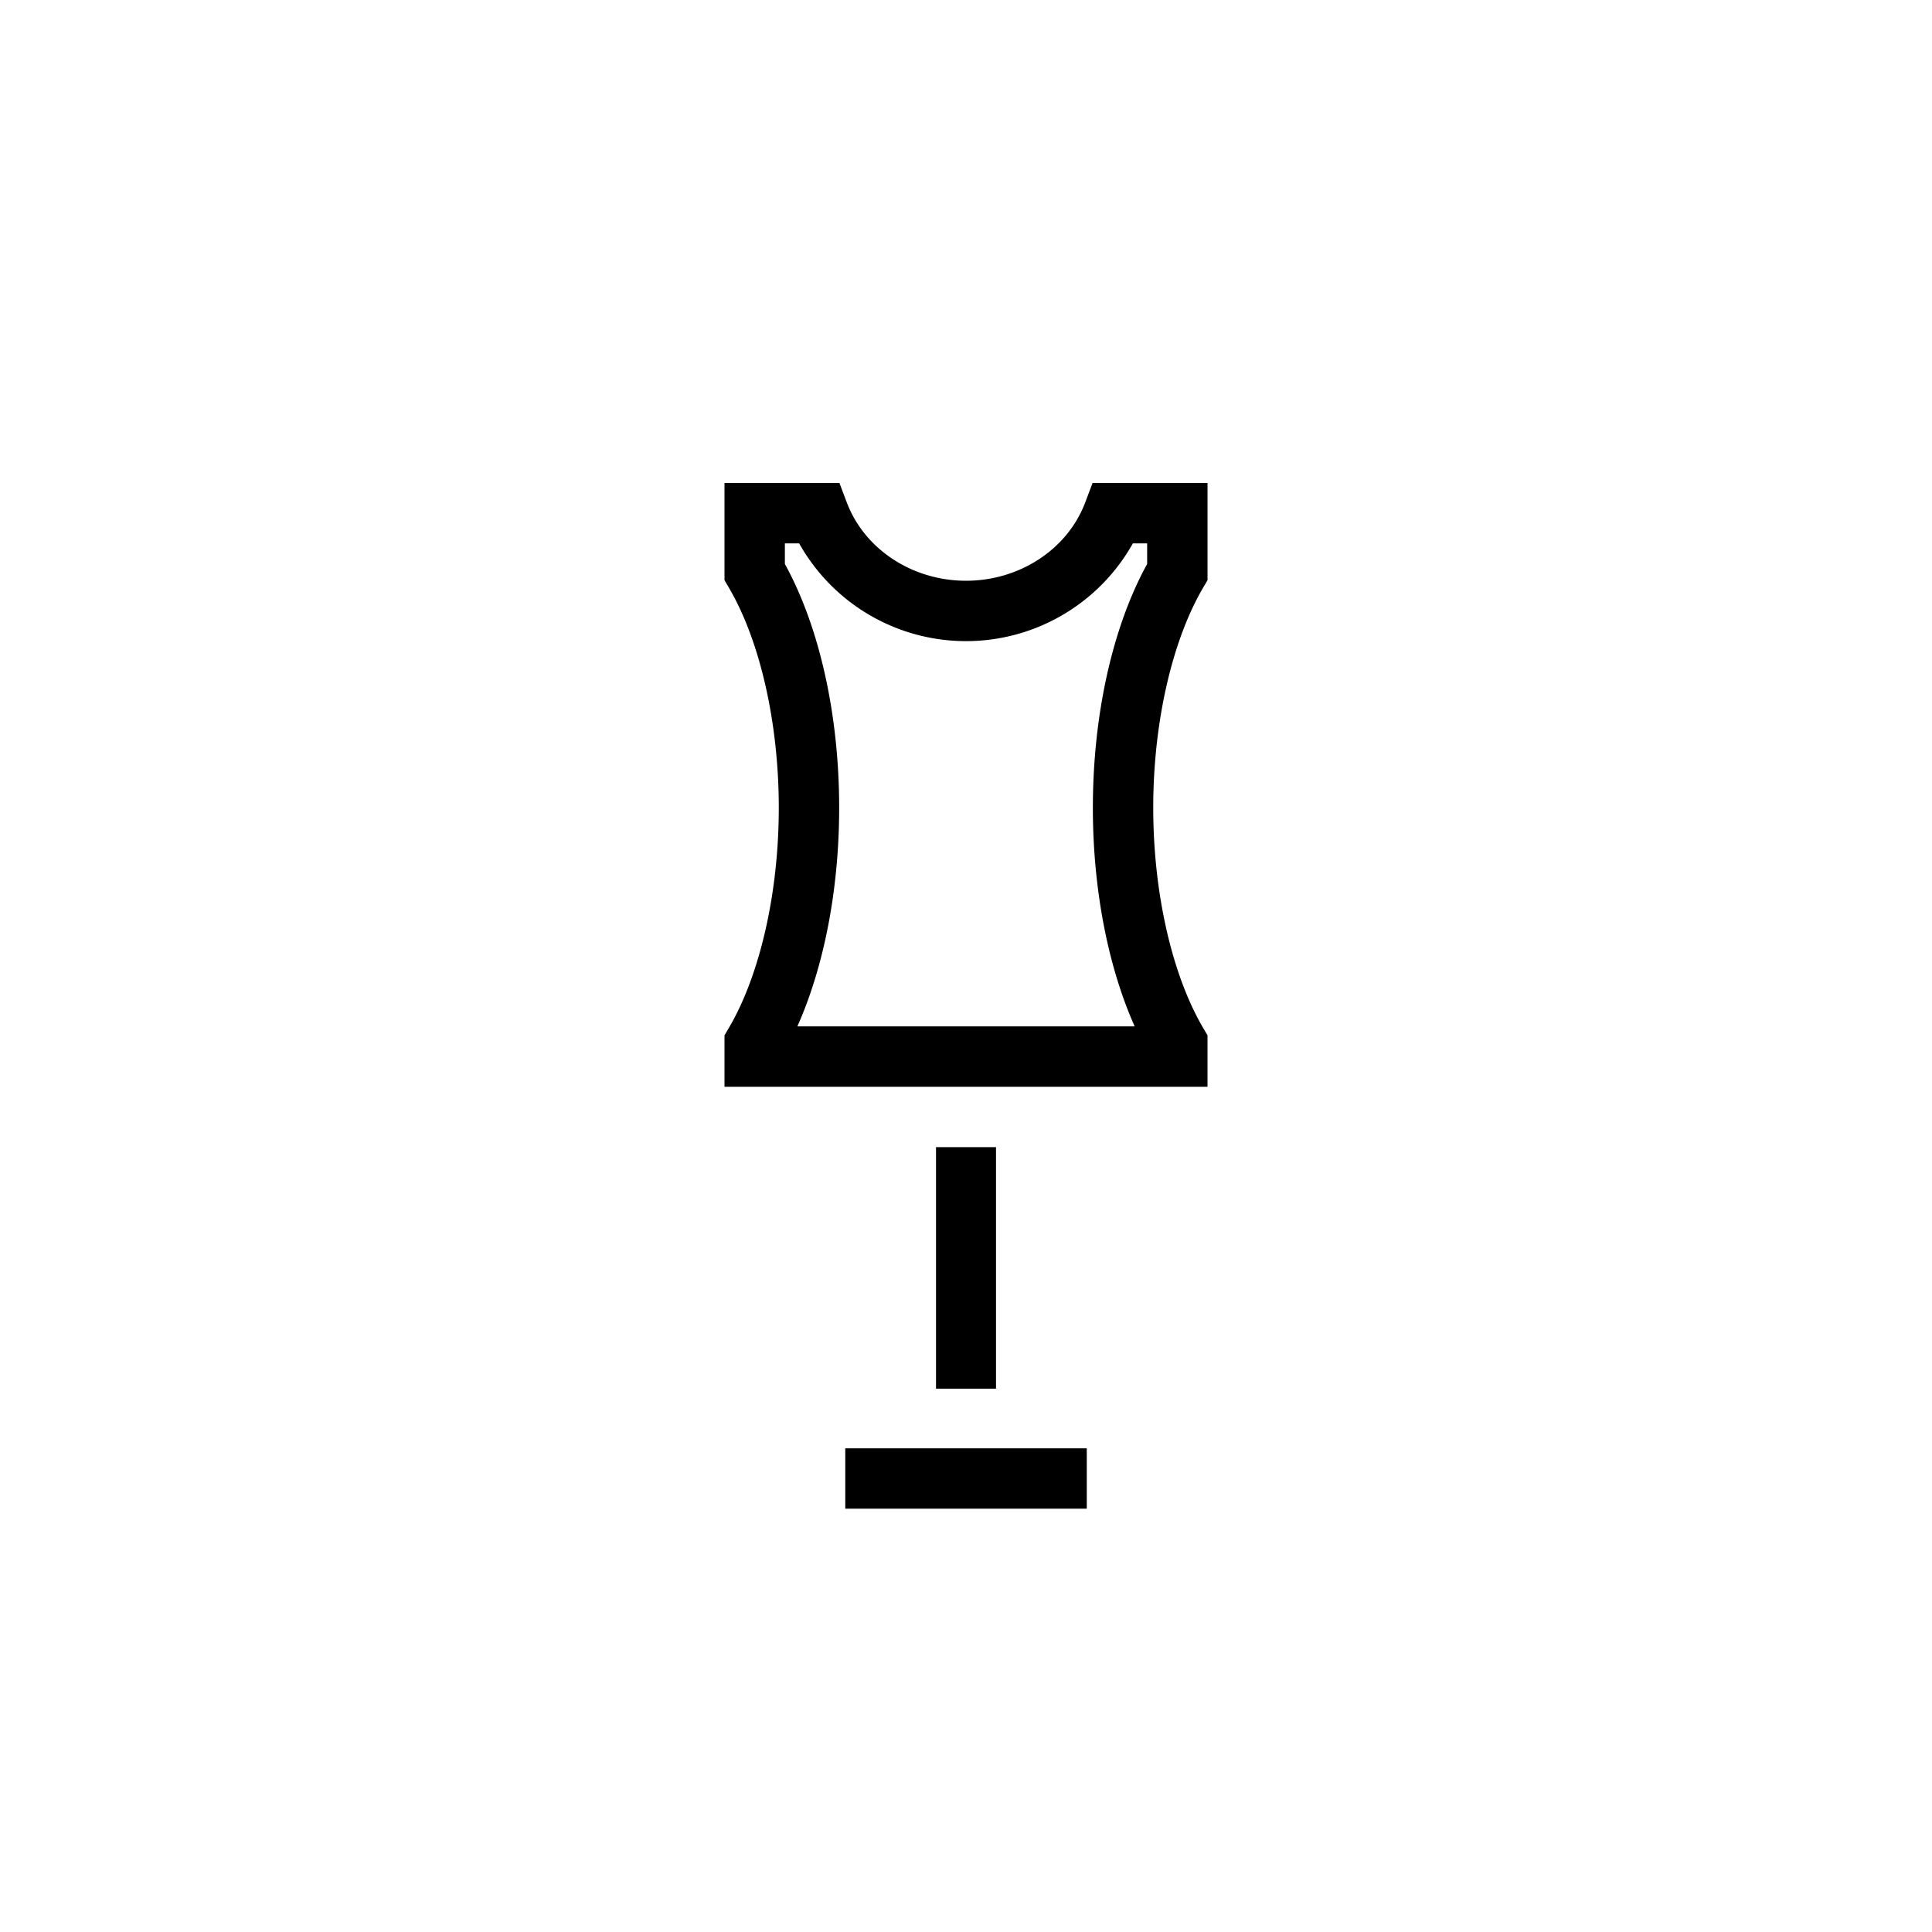 <svg id="a6c384a7-821d-454e-92d8-5595fcffccb4" data-name="B2B Shop Lighting" xmlns="http://www.w3.org/2000/svg" viewBox="0 0 283.46 283.46"><title>B2B Shop Lighting desktop negative-no-circle-01</title><path d="M146.134,168.307V203.74h-8.803V168.307ZM124.016,221.35h35.434v-8.857H124.016ZM176.554,86.167c-4.604,7.817-7.353,19.909-7.353,32.348,0,12.441,2.748,24.533,7.351,32.347l.612,1.04v7.548l-70.866-.002v-7.545l.613-1.041c4.603-7.814,7.351-19.906,7.351-32.347,0-12.439-2.748-24.532-7.352-32.347l-.613-1.04V70.868h16.865l1.083,2.862c2.596,6.865,9.623,11.477,17.487,11.477s14.89-4.612,17.486-11.477l1.082-2.862H177.166V85.127Zm-8.245-6.441h-2.097a28.065,28.065,0,0,1-48.96,0h-2.096v3.021c5.072,9.204,7.965,22.147,7.965,35.767,0,11.886-2.203,23.257-6.133,32.075h49.489c-3.931-8.818-6.133-20.188-6.133-32.075,0-13.619,2.893-26.563,7.965-35.767Z" /></svg>